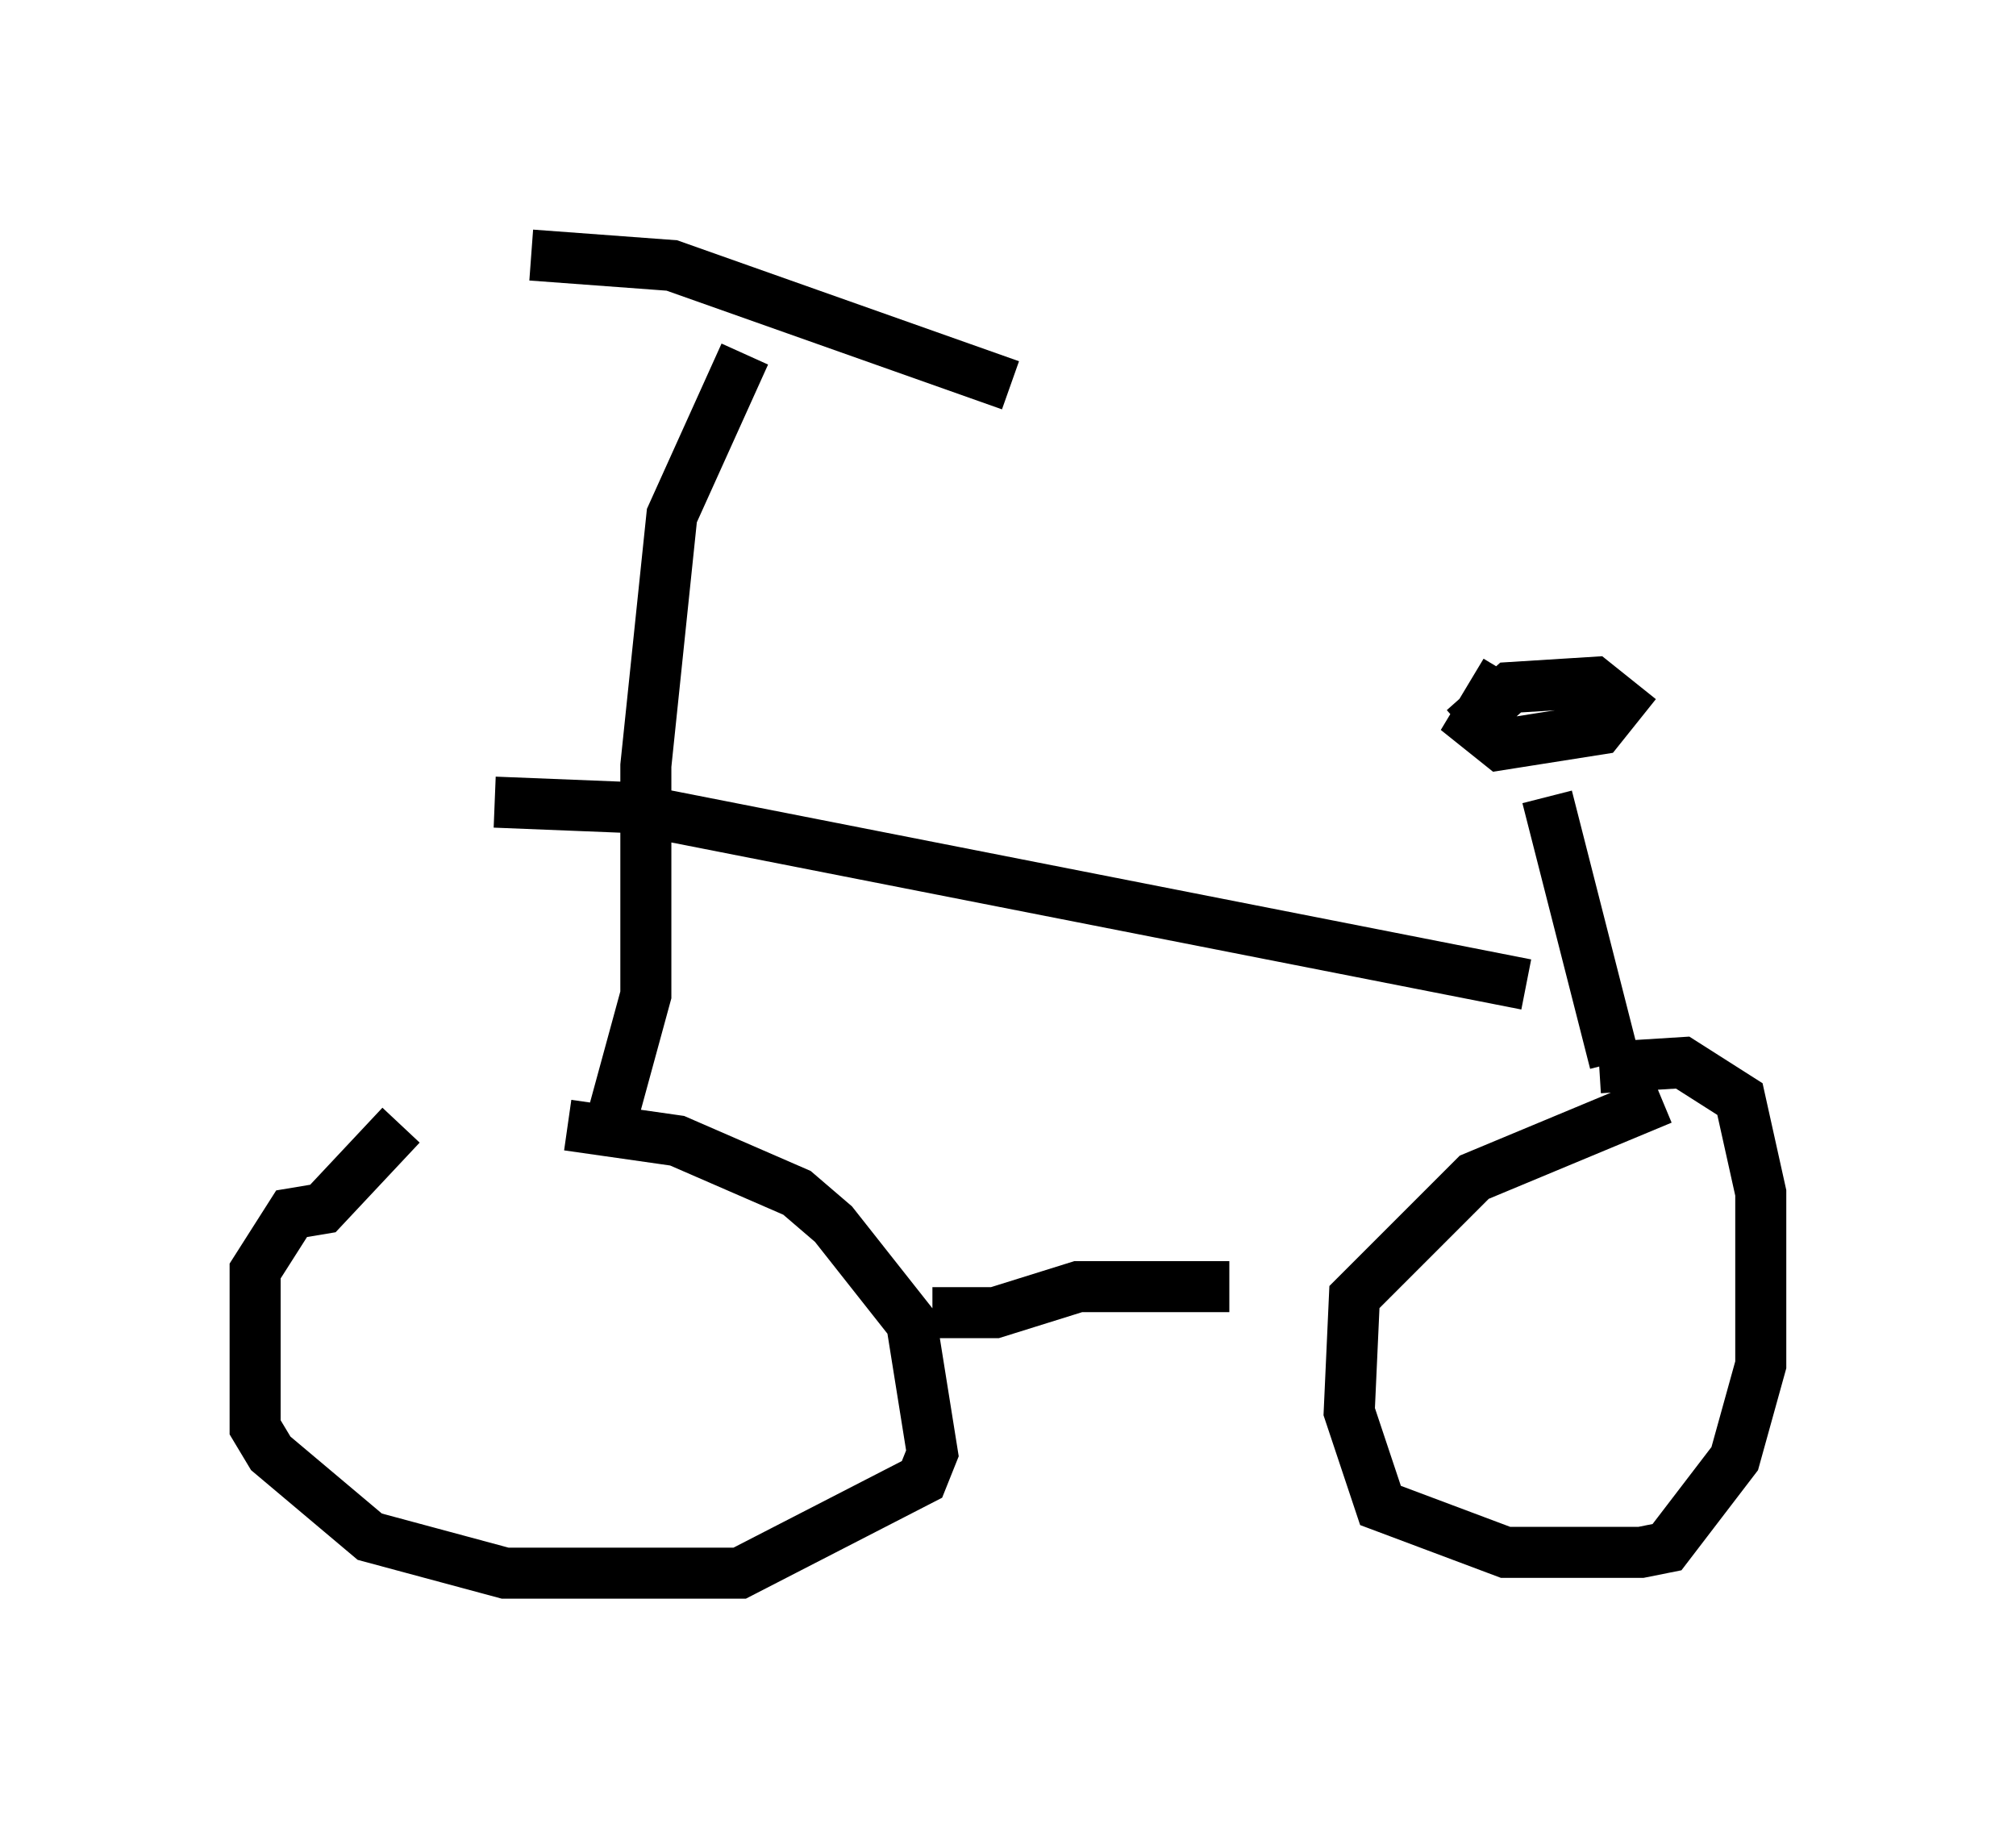 <?xml version="1.0" encoding="utf-8" ?>
<svg baseProfile="full" height="35.827" version="1.1" width="39.502" xmlns="http://www.w3.org/2000/svg" xmlns:ev="http://www.w3.org/2001/xml-events" xmlns:xlink="http://www.w3.org/1999/xlink"><defs /><rect fill="white" height="35.827" width="39.502" x="0" y="0" /><path d="M10.104, 21.946 m-2.246, 0.102 l-1.531, 1.633 -0.613, 0.102 l-0.715, 1.123 0.0, 3.063 l0.306, 0.51 1.94, 1.633 l2.654, 0.715 4.594, 0.0 l3.573, -1.838 0.204, -0.51 l-0.408, -2.552 -1.531, -1.94 l-0.715, -0.613 -2.348, -1.021 l-2.144, -0.306 m21.438, -0.51 l-3.675, 1.531 -2.348, 2.348 l-0.102, 2.246 0.613, 1.838 l2.45, 0.919 2.654, 0.0 l0.51, -0.102 1.327, -1.735 l0.51, -1.838 0.0, -3.369 l-0.408, -1.838 -1.123, -0.715 l-1.633, 0.102 m-13.067, 4.798 l1.225, 0.0 1.633, -0.51 l2.96, 0.0 m-12.046, -3.471 l0.613, -2.246 0.0, -4.492 l0.51, -4.9 1.429, -3.165 m-4.185, -1.94 l2.756, 0.204 6.635, 2.348 m10.515, 8.065 l1.327, 5.206 m-2.144, -7.656 l-0.613, 1.021 0.51, 0.408 l1.94, -0.306 0.408, -0.51 l-0.51, -0.408 -1.633, 0.102 l-0.919, 0.817 m1.225, 5.002 l-17.661, -3.471 -2.552, -0.102 " fill="none" stroke="black" stroke-width="1" /></svg>